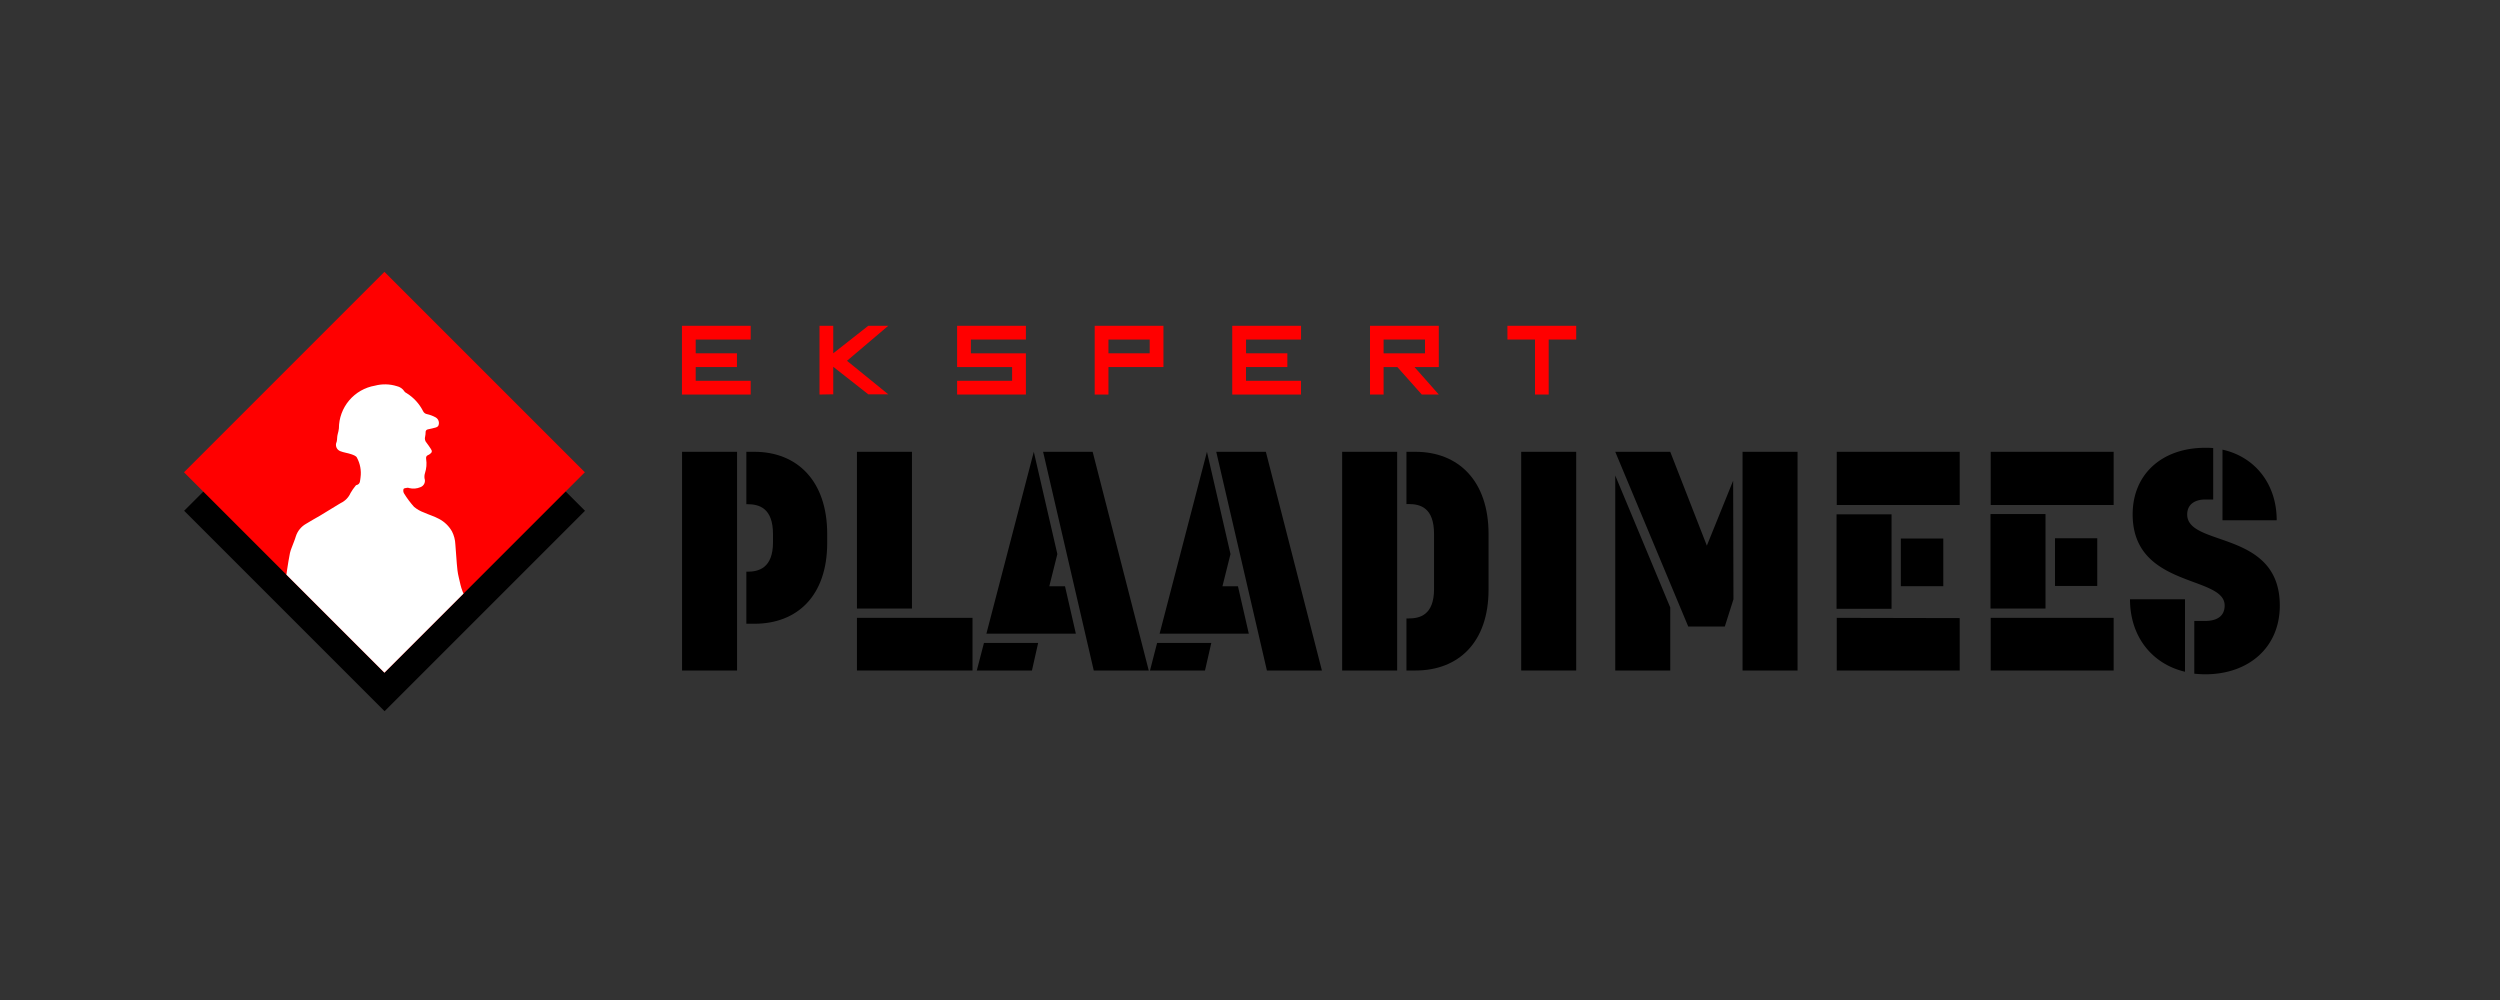 <svg xmlns="http://www.w3.org/2000/svg" xmlns:xlink="http://www.w3.org/1999/xlink" viewBox="0 0 500 200"><rect x="0" y="0" width="500" height="200" fill="#333333" stroke="none"/><defs><style>.cls-1{fill:none;}.cls-2{fill:red;}.cls-3{clip-path:url(#clip-path);}.cls-4{fill:#fff;}</style><clipPath id="clip-path"><path class="cls-1" d="M65.29,163.61c0-.41,0-.82,0-1.22a6.7,6.7,0,0,0-.23-.88,2.69,2.69,0,0,1-.15-.67c0-.48.06-1,.08-1.43a2.7,2.7,0,0,0,0-.41c-.07-.54-.14-1.07-.22-1.61a6.1,6.1,0,0,0-.22-1.13,1.8,1.8,0,0,1,0-1,7.88,7.88,0,0,0,.06-1.54.4.4,0,0,0-.17-.26c-.37-.29-.33-.6-.08-.94a1.26,1.26,0,0,0,0-1.59,8,8,0,0,1-.66-1.39,3.92,3.92,0,0,1,.25-2.24c.25-1.12.63-2.22.88-3.34s.39-2,.53-3a4,4,0,0,0-.09-1c0-.3-.1-.6-.15-.94.44.11.58-.54.39-1.5l-.38.24a2.85,2.85,0,0,1,.16-.43,5,5,0,0,0,.64-3.18.77.77,0,0,0-.78-.65c-1,0-2,.1-3,.12a18.43,18.43,0,0,0-2.47,0,2.23,2.23,0,0,1-2.24-.81c-.5-.56-1.16-1-1.24-1.82a15.63,15.63,0,0,1-.12-2.27c.11-2.12.29-4.23.45-6.35.09-1.34.16-2.68.3-4,.16-1.5.38-3,.6-4.49.16-1.09.35-2.18.56-3.27a6.87,6.87,0,0,1,.34-1.06c.28-.77.62-1.53.85-2.32a4.43,4.43,0,0,1,2-2.45c.9-.58,1.86-1.07,2.78-1.62,1.24-.74,2.46-1.5,3.69-2.25.17-.1.34-.22.52-.31a4,4,0,0,0,1.94-2,10,10,0,0,1,1-1.44s.08-.12.13-.13c.91-.18.75-1,.87-1.57a6.49,6.49,0,0,0-.73-3.94c-.14-.32-.7-.53-1.11-.67-.71-.25-1.49-.33-2.2-.61a1.35,1.35,0,0,1-.74-1.87,3.5,3.5,0,0,0,.1-.8c0-.25.06-.49.11-.74a6.84,6.84,0,0,0,.24-1.16A8.68,8.68,0,0,1,75,77.13a7.89,7.89,0,0,1,4.36.1,2.41,2.41,0,0,1,1.53,1.06c.08.16.31.26.48.37a9,9,0,0,1,3.24,3.56,1.08,1.08,0,0,0,.81.61,6.47,6.47,0,0,1,1.7.64,1.3,1.3,0,0,1,.53,1.71.81.81,0,0,1-.46.31c-.53.15-1.06.27-1.6.38a.54.54,0,0,0-.47.59,3.93,3.93,0,0,1-.09.84,1.31,1.31,0,0,0,.31,1.29c.31.37.55.8.83,1.19s.27.71-.16,1a1.34,1.34,0,0,1-.36.22c-.4.14-.48.43-.42.82A6,6,0,0,1,85,94.61a2.4,2.4,0,0,0-.09,1.09,1.36,1.36,0,0,1-.84,1.74,3.5,3.5,0,0,1-2.21.18,1,1,0,0,0-.37-.07c-.27.06-.71.08-.78.24a1.1,1.1,0,0,0,.1.9,18.62,18.62,0,0,0,2,2.68,6.61,6.61,0,0,0,2,1.14c1,.45,2.06.76,3,1.27a6.38,6.38,0,0,1,2.59,2.51,6.25,6.25,0,0,1,.67,2.57c.16,1.72.22,3.46.42,5.18.11,1,.41,1.95.61,2.93a10.83,10.83,0,0,0,2.42,4.59,3.43,3.43,0,0,1,1,2.48,2.94,2.94,0,0,0,.29,1.61,1.51,1.51,0,0,1,0,.82,19.82,19.82,0,0,1-.54,3,2.4,2.4,0,0,1-1.67,1.71,1.47,1.47,0,0,0-.56.38l-1.49,1.31a1.74,1.74,0,0,0-1.57-.59.34.34,0,0,0-.18.24A2.31,2.31,0,0,0,90,134.2a2.63,2.63,0,0,1,.12.7c.06.23.15.45.21.67a2.54,2.54,0,0,1,.1.55,4.06,4.06,0,0,0,0,.78,4.28,4.28,0,0,0,.68,1.39c.29.41.21,1.07.32,1.62a1.9,1.9,0,0,0,.23.67c.33.47.7.92,1.07,1.36a3.87,3.87,0,0,1,.92,3.19c-.15.83-.59,1.61-.81,2.43-.29,1.05-1,2-.85,3.16,0,.33.05.66.09,1a11,11,0,0,1-.29,3.52c-.19,1.2-.31,2.4-.44,3.61-.16,1.48-.29,2.95-.43,4.43a2.16,2.16,0,0,0,0,.35H79.39a13.5,13.5,0,0,0-.78-4.4.91.91,0,0,0-.28.43c-.12.47-.23.94-.32,1.41-.17.85-.33,1.71-.5,2.56Z"/></clipPath></defs><title>logo pikk</title><g id="Layer_1" data-name="Layer 1"><rect x="48.57" y="73.81" width="56.69" height="56.69" transform="translate(-49.71 84.31) rotate(-45)"/><rect class="cls-2" x="48.54" y="66.11" width="56.69" height="56.69" transform="translate(-44.27 82.03) rotate(-45)"/><g class="cls-3"><rect class="cls-4" x="48.54" y="66.11" width="56.69" height="56.69" transform="translate(-44.27 82.03) rotate(-45)"/></g><path class="cls-2" d="M139.14,73.41v2.75h11v2.75H136.39V65.16h13.75v2.75h-11v2.75h8.25v2.75Z"/><path class="cls-2" d="M163.9,78.91V65.16h2.75v5.5l7-5.5h4l-8.25,7,8.25,6.7h-4l-7-5.5v5.5Z"/><path class="cls-2" d="M205.18,67.91h-11v2.75h11v8.25H191.42V76.16h11V73.41h-11V65.16h13.76Z"/><path class="cls-2" d="M221.69,78.91h-2.75V65.16h13.75v8.25h-11Zm8.25-8.25V67.91h-8.25v2.75Z"/><path class="cls-2" d="M249.2,73.41v2.75h11v2.75H246.45V65.16h13.76v2.75h-11v2.75h8.26v2.75Z"/><path class="cls-2" d="M279.47,73.41h-2.75v5.5H274V65.16h13.76v8.25h-4.86l4.86,5.5h-3.4Zm-2.75-5.5v2.75H285V67.91Z"/><path class="cls-2" d="M301.48,65.16h13.76v2.75h-5.5v11H307v-11h-5.51Z"/><path d="M391.94,101H367.35V90.36h24.59Zm-13.63,20.76h-11v-18.9h11Zm13.63,1.86V134.1H367.35V123.57Zm-3.28-15.92v9.54h-8.49v-9.54Z"/><path d="M422.73,101H398.14V90.36h24.59ZM409.1,121.71h-11v-18.9h11Zm13.63,1.86V134.1H398.14V123.57Zm-3.28-15.92v9.54H411v-9.54Z"/><path d="M437,119.85v14.5c-6.56-1.55-11-7-11-14.5Zm5.64-30.23V99.9h-1.61c-1.74,0-3.59.75-3.59,3,0,6.56,18.52,3,18.52,18.21,0,8.36-6.2,13.75-14.93,13.75-.74,0-1.49-.06-2.17-.12V124.19h2.17c1.67,0,3.9-.5,3.9-3.1,0-6.07-18.4-3.41-18.4-18.21,0-8.12,5.95-13.32,14.5-13.32A14.44,14.44,0,0,1,442.68,89.62Zm1.86,14.43V89.93c6.44,1.42,10.84,6.81,10.84,14.12Z"/><path d="M147.41,90.36V134.1h-11V90.36Zm3.47,0c8.55,0,14.56,5.82,14.56,16.42v1.8c0,10.59-6,16.17-14.56,16.17h-1.61V114.34h.19c2.17,0,5.14-.62,5.14-5.89v-1.61c0-5.27-2.79-6-5.14-6h-.19V90.36Z"/><path d="M171.39,90.36h11v31.35h-11ZM194.5,134.1H171.39V123.57H194.5Z"/><path d="M195.36,134.1l1.43-5.51h10.84l-1.24,5.51Zm11.4-43.74,4.71,20.45-1.61,6.44H213l2.17,9.48H197.28Zm1.86,0h9.91l11.22,43.74h-11Z"/><path d="M230,134.1l1.42-5.51h10.84L241,134.1Zm11.39-43.74,4.71,20.45-1.61,6.44h3.1l2.17,9.48H231.92Zm1.86,0h9.92l11.21,43.74h-11Z"/><path d="M279.43,90.36V134.1h-11V90.36Zm3.66,0c8.61,0,14.62,5.82,14.62,16.42v11.15c0,10.53-6,16.17-14.62,16.17h-1.8V123.69h.44c2.16,0,5.08-.62,5.08-5.88v-11c0-5.27-2.73-6-5.08-6h-.44V90.36Z"/><path d="M315.24,134.1h-11V90.36h11Z"/><path d="M323.05,90.36h11l7.32,18.77,5.26-13,.06,23.73-1.73,5.45h-7.31Zm0,43.74v-39l11,26.39V134.1Zm25.46-43.74h11V134.1h-11Z"/></g></svg>